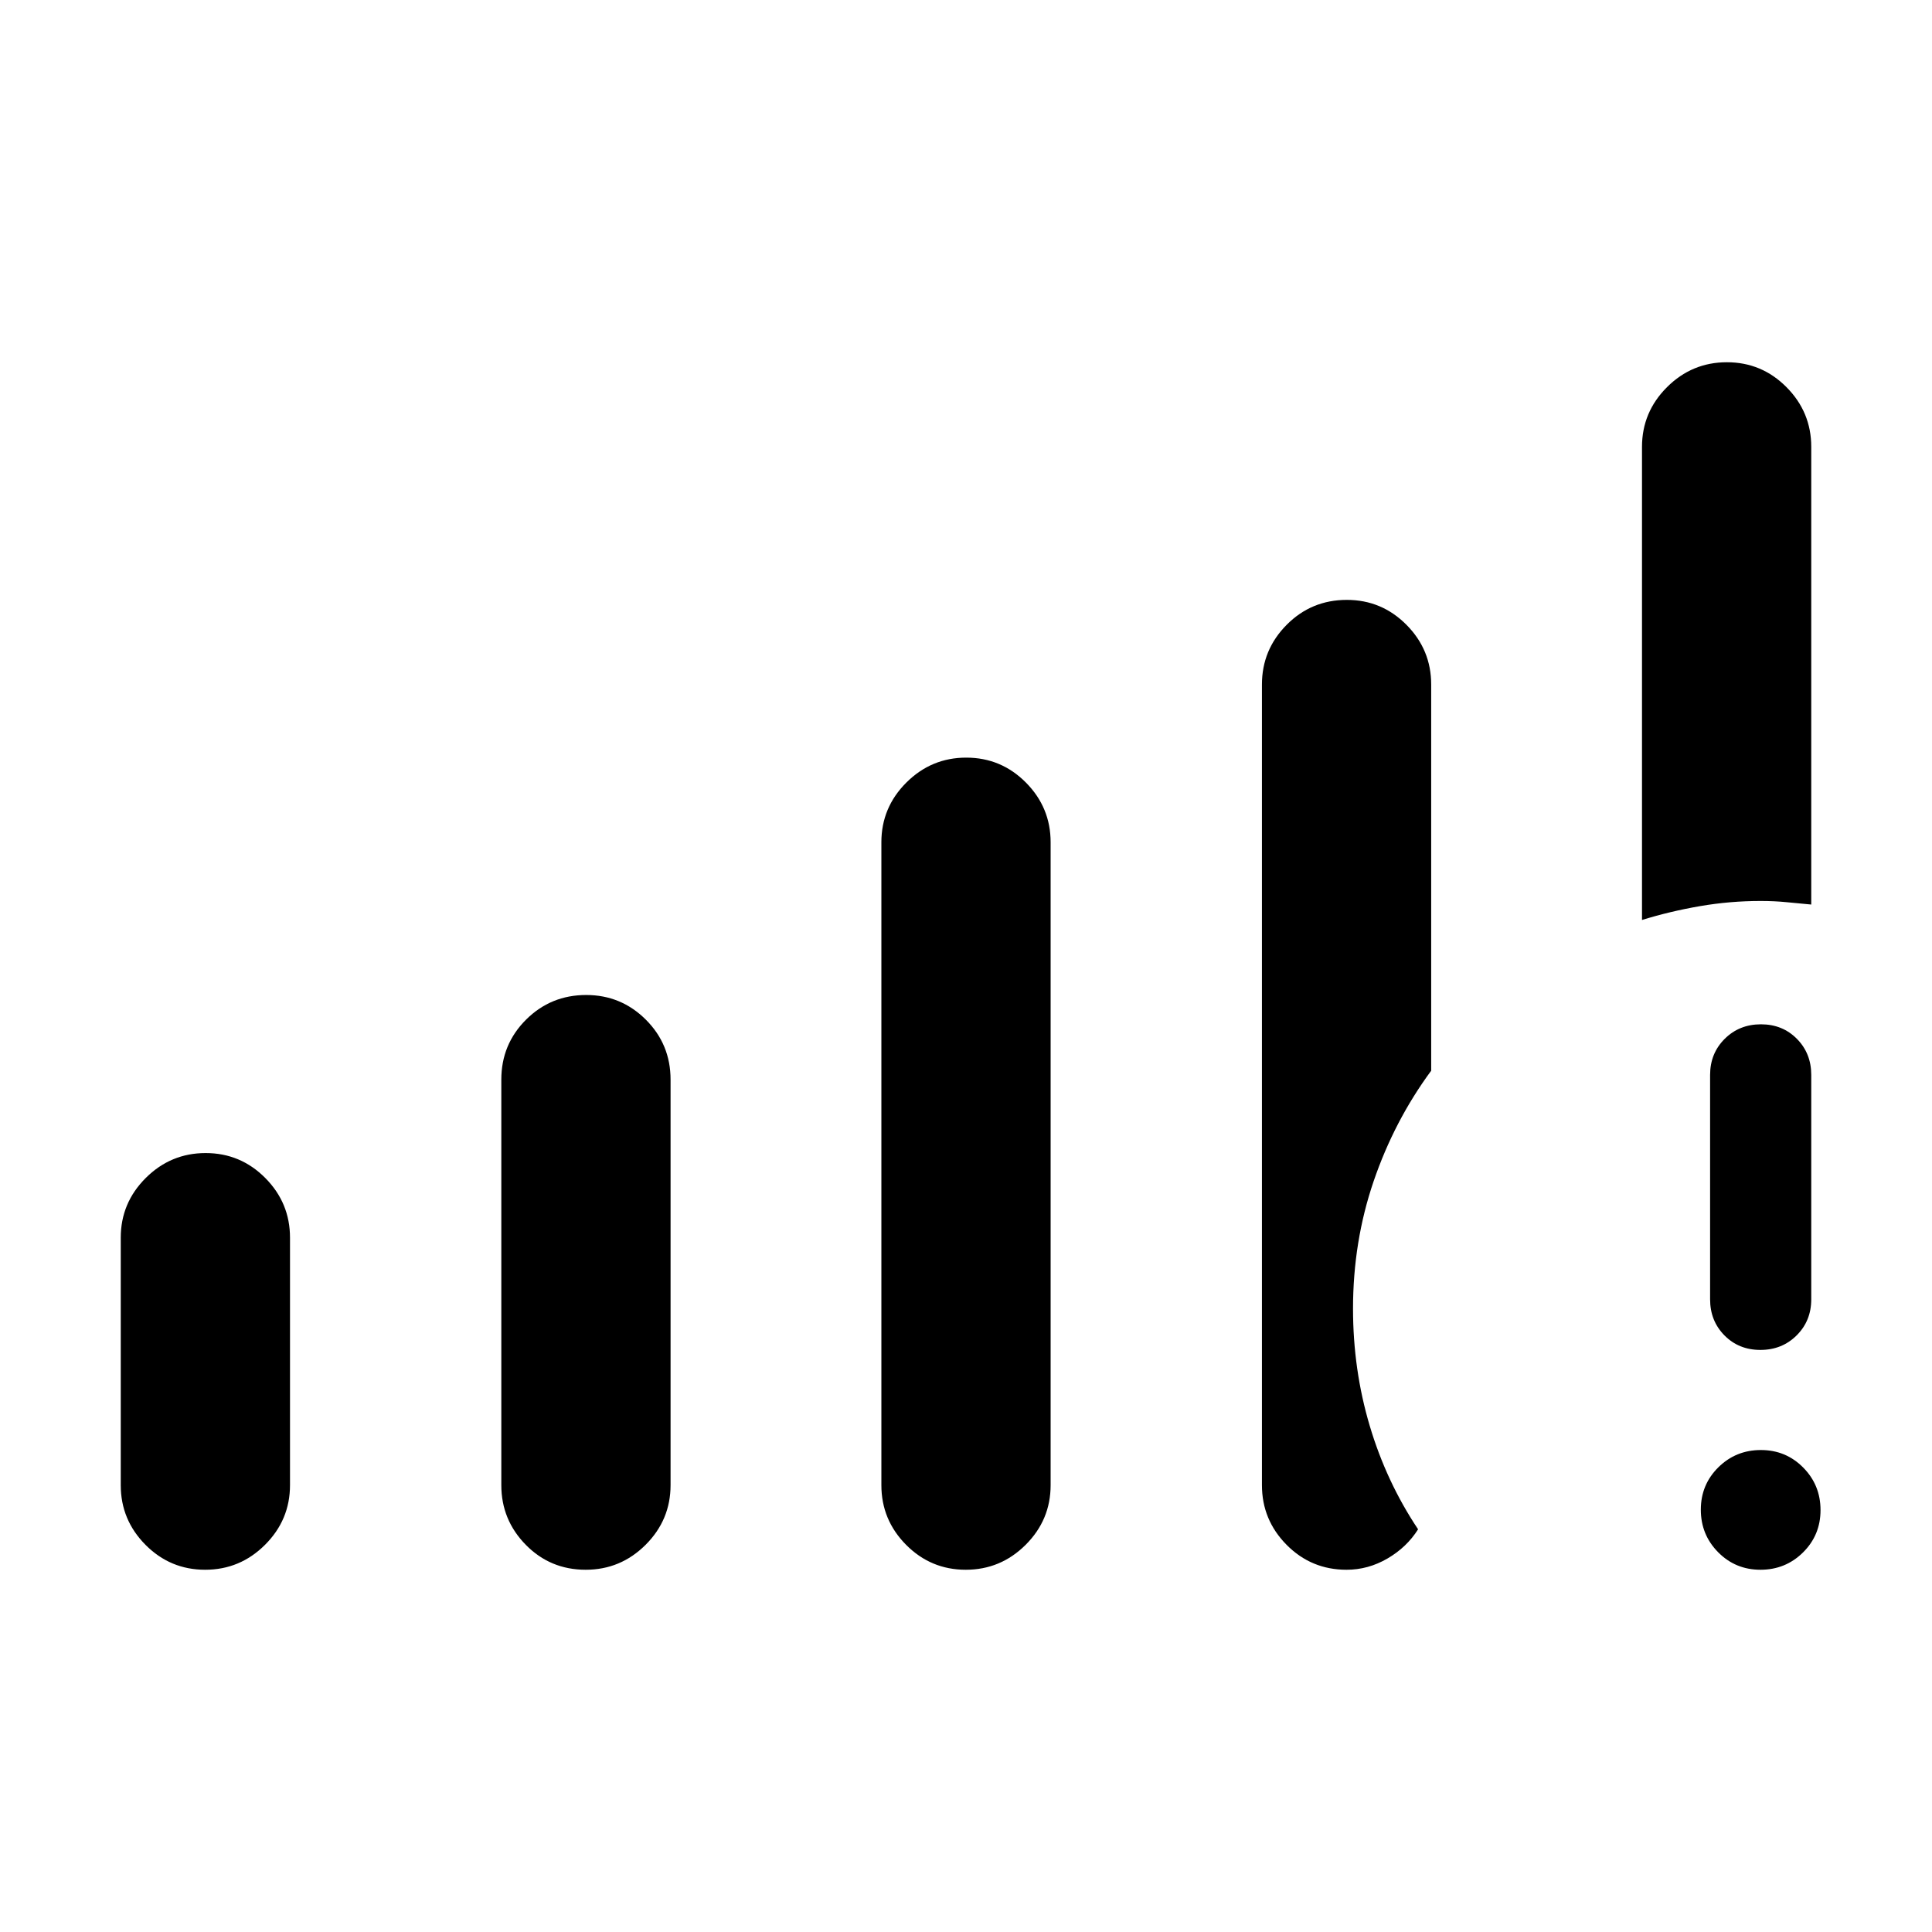 <svg xmlns="http://www.w3.org/2000/svg" height="40" viewBox="0 -960 960 960" width="40"><path d="M874.77-180q-12.44 0-21.04-8.71-8.6-8.7-8.6-21.14 0-12.43 8.7-21.04 8.71-8.6 21.14-8.6 12.44 0 21.04 8.71 8.6 8.7 8.6 21.14 0 12.43-8.7 21.04-8.71 8.6-21.14 8.6Zm-25.03-134.36V-425.9q0-10.68 7.26-17.91 7.26-7.22 18-7.22t17.87 7.22q7.13 7.23 7.13 17.91v111.54q0 10.69-7.26 17.91-7.26 7.22-18 7.22t-17.87-7.22q-7.13-7.22-7.13-17.91ZM60-222.05V-345q0-17.29 12.42-29.67 12.42-12.38 29.76-12.38 17.33 0 29.63 12.38Q144.1-362.29 144.1-345v122.95q0 17.28-12.42 29.67Q119.27-180 101.93-180T72.3-192.38Q60-204.77 60-222.05Zm189.1 0v-201.49q0-17.54 12.29-29.8 12.29-12.25 29.89-12.25 17.34 0 29.63 12.25 12.29 12.26 12.29 29.8v201.49q0 17.28-12.41 29.67Q308.37-180 291.03-180q-17.59 0-29.76-12.38-12.17-12.39-12.17-29.67Zm188.85 0v-319.44q0-17.28 12.42-29.67 12.42-12.38 29.75-12.38 17.34 0 29.64 12.38 12.29 12.39 12.29 29.67v319.44q0 17.28-12.42 29.67Q497.21-180 479.88-180q-17.34 0-29.64-12.38-12.29-12.39-12.29-29.67ZM815.9-502.87v-235.08q0-17.28 12.42-29.67Q840.73-780 858.07-780t29.63 12.38q12.3 12.39 12.3 29.67v227.41q-6.28-.56-12.28-1.17-5.99-.6-12.85-.6-15.24 0-30.13 2.56-14.89 2.56-28.84 6.88ZM627.05-222.05v-397.82q0-17.29 12.29-29.67 12.29-12.38 29.89-12.38 17.33 0 29.63 12.38 12.29 12.38 12.29 29.67v191.9q-18.33 24.87-28.59 54.89-10.25 30.03-10.25 63.34 0 30.29 8.29 58.18 8.29 27.88 24.04 51.46-5.64 8.94-15.23 14.52-9.58 5.58-20.31 5.58-17.54 0-29.79-12.38-12.26-12.39-12.26-29.67Z"/></svg>